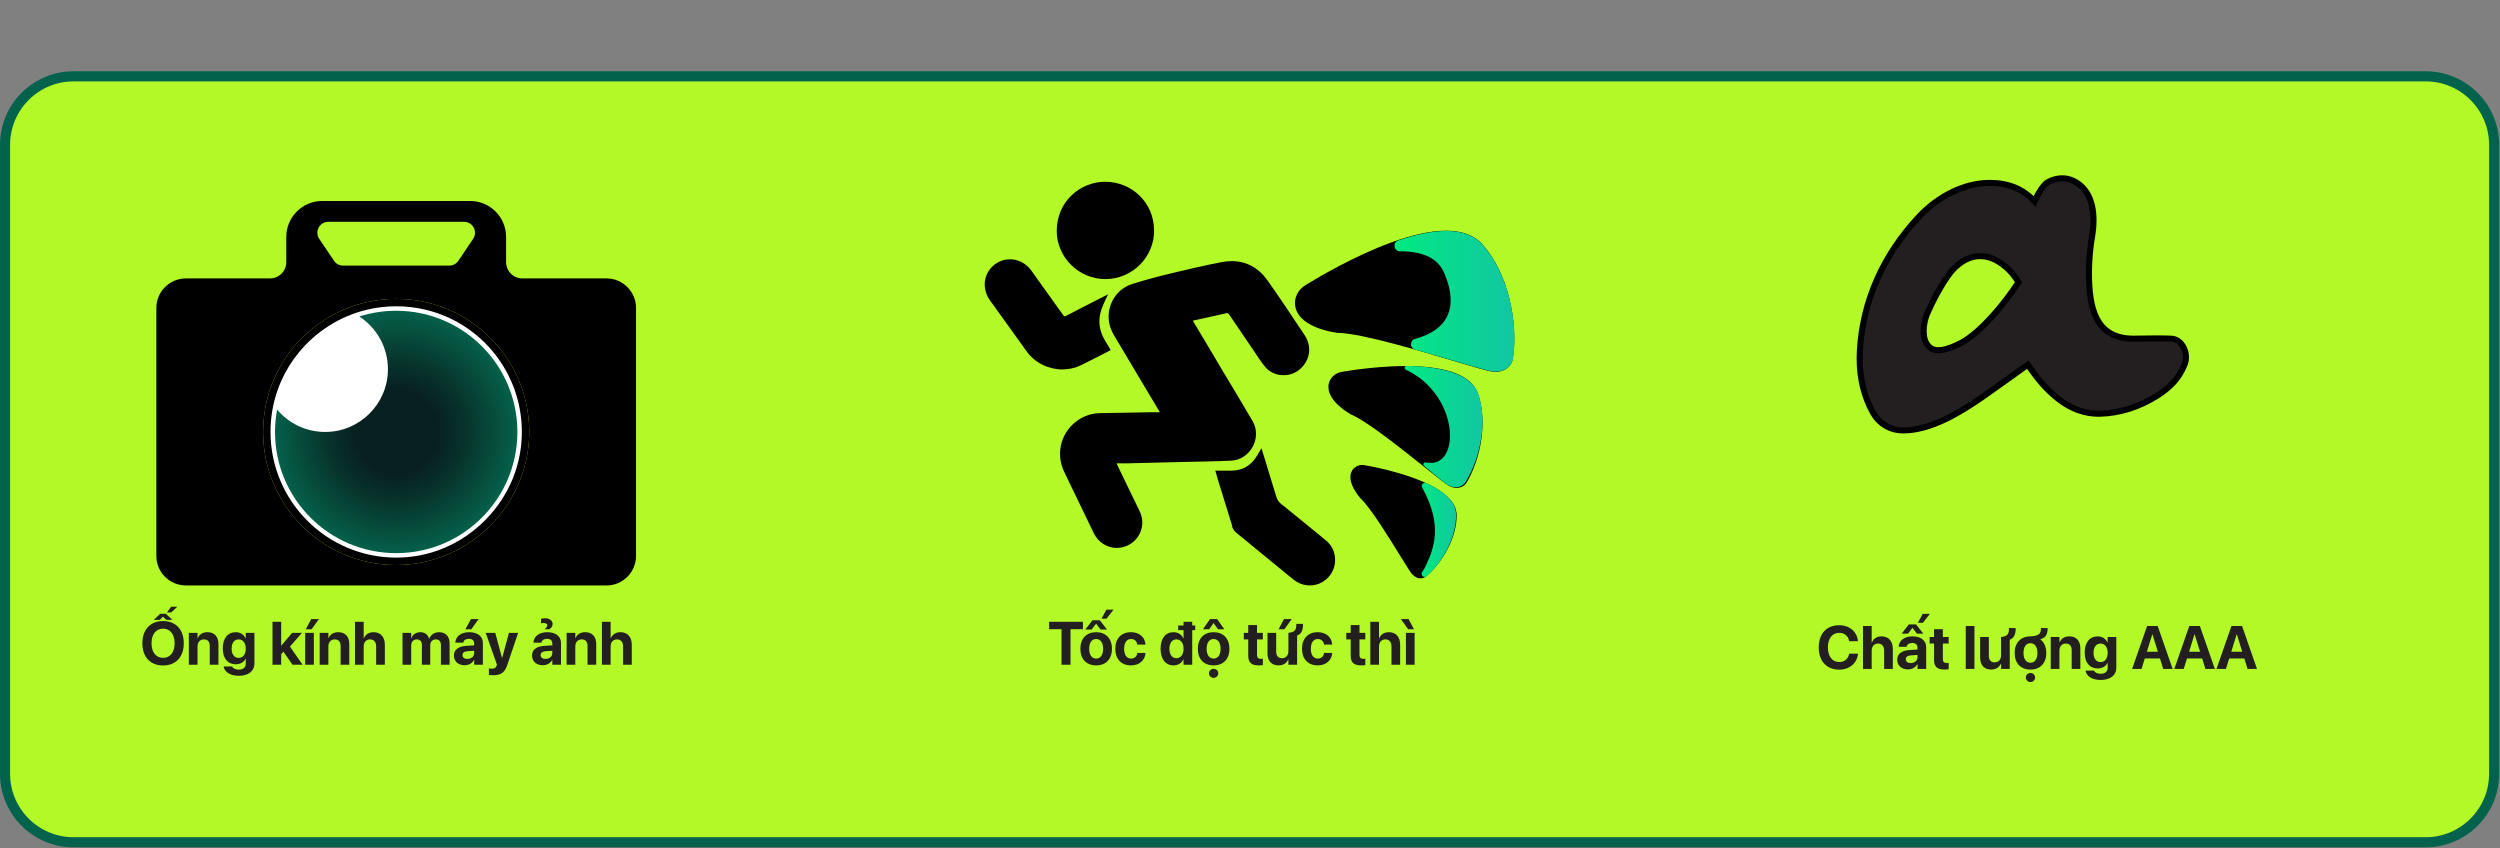<svg width="1238" height="420" viewBox="0 0 1238 420" fill="none" xmlns="http://www.w3.org/2000/svg">
<rect x="0" y="0" width="1238" height="420" fill="#808080" stroke="none"/>
<path d="M1201.16 37.798H36.433C17.692 37.798 2.5 52.99 2.5 71.731V383.159C2.5 401.899 17.692 417.092 36.433 417.092H1201.16C1219.9 417.092 1235.1 401.899 1235.1 383.159V71.731C1235.1 52.99 1219.9 37.798 1201.16 37.798Z" fill="#B2F927" stroke="#03624C" stroke-width="5" stroke-miterlimit="10"/>
<path d="M92.064 287.921C85.094 287.921 79.424 282.251 79.424 275.281V152.521C79.424 145.546 85.099 139.871 92.074 139.871H133.724C139.26 139.871 143.764 135.363 143.764 129.821V117.351C143.764 108.623 150.87 101.521 159.604 101.521H232.794C241.523 101.521 248.624 108.623 248.624 117.351V129.821C248.624 135.363 253.133 139.871 258.674 139.871H300.324C307.293 139.871 312.964 145.546 312.964 152.521V275.281C312.964 282.251 307.293 287.921 300.324 287.921H92.064ZM196.194 146.011C190.833 146.011 185.502 146.635 180.349 147.866C149.705 155.196 128.304 182.351 128.304 213.901C128.304 251.336 158.768 281.791 196.212 281.791H196.327C214.474 281.756 231.579 274.501 244.49 261.36C257.403 248.218 264.358 230.986 264.074 212.84C263.598 181.808 242.205 155.089 212.05 147.866C206.896 146.635 201.561 146.011 196.194 146.011ZM162.574 107.841C159.833 107.841 157.33 109.342 156.04 111.758C154.747 114.179 154.894 117.101 156.422 119.384L163.745 130.258C165.109 132.305 167.41 133.531 169.894 133.531H222.504C224.974 133.531 227.273 132.308 228.653 130.258L235.963 119.387C237.496 117.107 237.648 114.186 236.359 111.765C235.07 109.345 232.562 107.841 229.814 107.841H162.574Z" fill="black"/>
<path d="M232.794 103.521C240.42 103.521 246.624 109.725 246.624 117.351V129.821C246.624 136.466 252.03 141.871 258.674 141.871H300.324C306.191 141.871 310.964 146.649 310.964 152.521V275.281C310.964 281.148 306.191 285.921 300.324 285.921H92.064C86.197 285.921 81.424 281.148 81.424 275.281V152.521C81.424 146.649 86.202 141.871 92.074 141.871H133.724C140.363 141.871 145.764 136.466 145.764 129.821V117.351C145.764 109.725 151.973 103.521 159.604 103.521H232.794ZM169.894 135.531H222.504C225.641 135.531 228.56 133.978 230.313 131.373L237.624 120.503C239.57 117.607 239.762 113.899 238.124 110.825C236.486 107.751 233.302 105.841 229.814 105.841H162.574C159.094 105.841 155.914 107.748 154.276 110.817C152.635 113.89 152.82 117.599 154.766 120.505L162.076 131.36C163.817 133.972 166.74 135.531 169.894 135.531ZM196.213 283.792H196.332C215.018 283.755 232.627 276.287 245.917 262.762C259.208 249.235 266.366 231.495 266.074 212.81C265.584 180.863 243.56 153.357 212.514 145.921C207.209 144.654 201.719 144.011 196.194 144.011C190.676 144.011 185.189 144.654 179.883 145.921C148.337 153.468 126.304 181.422 126.304 213.901C126.304 252.439 157.665 283.792 196.213 283.792ZM232.794 99.521H159.604C149.754 99.521 141.764 107.501 141.764 117.351V129.821C141.764 134.271 138.164 137.871 133.724 137.871H92.074C83.984 137.871 77.424 144.431 77.424 152.521V275.281C77.424 283.371 83.984 289.921 92.064 289.921H300.324C308.414 289.921 314.964 283.371 314.964 275.281V152.521C314.964 144.431 308.404 137.871 300.324 137.871H258.674C254.234 137.871 250.624 134.271 250.624 129.821V117.351C250.624 107.501 242.644 99.521 232.794 99.521ZM169.894 131.531C168.094 131.531 166.404 130.641 165.404 129.141L158.084 118.271C155.674 114.671 158.244 109.841 162.574 109.841H229.814C234.154 109.841 236.724 114.671 234.304 118.271L226.994 129.141C225.984 130.641 224.304 131.531 222.504 131.531H169.894ZM196.213 279.792C159.812 279.792 130.304 250.296 130.304 213.901C130.304 182.801 151.844 156.741 180.814 149.811C185.754 148.631 190.904 148.011 196.194 148.011C201.494 148.011 206.644 148.631 211.584 149.811C240.224 156.671 261.604 182.231 262.074 212.871C262.644 249.271 232.734 279.721 196.324 279.791C196.288 279.791 196.249 279.792 196.213 279.792Z" fill="black"/>
<path d="M196.212 277.961C160.88 277.961 132.135 249.224 132.135 213.901C132.135 184.131 152.328 158.508 181.24 151.592C186.101 150.431 191.133 149.842 196.194 149.842C201.262 149.842 206.297 150.431 211.16 151.592C239.61 158.407 259.794 183.617 260.243 212.899C260.511 230.013 253.946 246.27 241.757 258.675C229.57 271.079 213.433 277.927 196.32 277.961H196.212Z" fill="white"/>
<path d="M196.194 151.673C201.12 151.673 206.012 152.245 210.731 153.372C238.369 159.992 257.977 184.482 258.413 212.928C258.673 229.548 252.295 245.339 240.452 257.392C228.61 269.443 212.936 276.098 196.319 276.13H196.213C161.89 276.13 133.966 248.214 133.966 213.901C133.966 199.627 138.665 186.203 147.555 175.078C156.188 164.278 168.302 156.569 181.665 153.373C186.387 152.245 191.275 151.673 196.194 151.673ZM196.194 148.011C190.904 148.011 185.754 148.631 180.814 149.811C151.844 156.741 130.304 182.801 130.304 213.901C130.304 250.296 159.812 279.792 196.213 279.792C196.249 279.792 196.289 279.791 196.324 279.791C232.734 279.721 262.644 249.271 262.074 212.871C261.604 182.231 240.224 156.671 211.584 149.811C206.644 148.631 201.494 148.011 196.194 148.011Z" fill="black"/>
<path d="M256.208 213.906C256.208 247.05 229.342 273.917 196.197 273.917C163.052 273.917 136.186 247.051 136.186 213.906C136.186 210.115 136.534 206.407 137.215 202.807C142.913 209.592 151.465 213.906 161.02 213.906C178.181 213.906 192.1 199.987 192.1 182.826C192.1 171.885 186.451 162.272 177.908 156.723C183.672 154.882 189.818 153.886 196.197 153.886C229.342 153.886 256.208 180.761 256.208 213.906Z" fill="url(#paint0_radial_318_59)"/>
<path d="M82.7 303.292L84.748 300.448H87.797L84.792 303.292H82.7ZM79.311 303.969H82.155L85.337 306.945H82.391L80.726 305.384L79.105 306.945H76.159L79.311 303.969ZM80.755 329.546C74.435 329.546 70.501 325.317 70.501 318.555V318.525C70.501 311.763 74.464 307.549 80.755 307.549C87.061 307.549 91.009 311.778 91.009 318.525V318.555C91.009 325.317 87.076 329.546 80.755 329.546ZM80.755 325.774C84.291 325.774 86.472 322.96 86.472 318.555V318.525C86.472 314.091 84.247 311.321 80.755 311.321C77.278 311.321 75.039 314.076 75.039 318.525V318.555C75.039 323.004 77.263 325.774 80.755 325.774ZM93.514 329.177V313.384H97.816V315.977H97.904C98.715 314.165 100.335 313.06 102.722 313.06C106.199 313.06 108.173 315.284 108.173 318.982V329.177H103.871V319.866C103.871 317.804 102.899 316.625 100.969 316.625C99.039 316.625 97.816 318.039 97.816 320.102V329.177H93.514ZM118.28 334.658C113.933 334.658 111.193 332.698 110.781 330.164L110.766 330.032H114.95L114.994 330.135C115.333 330.916 116.482 331.593 118.28 331.593C120.504 331.593 121.683 330.444 121.683 328.676V326.26H121.595C120.77 327.91 119.002 328.956 116.718 328.956C112.77 328.956 110.324 326.01 110.324 321.104V321.089C110.324 316.05 112.799 313.06 116.792 313.06C119.016 313.06 120.74 314.238 121.595 316.08H121.683V313.384H125.985V328.735C125.985 332.256 123.024 334.658 118.28 334.658ZM118.206 325.803C120.313 325.803 121.698 324.035 121.698 321.207V321.192C121.698 318.378 120.298 316.625 118.206 316.625C116.07 316.625 114.7 318.363 114.7 321.192V321.207C114.7 324.05 116.055 325.803 118.206 325.803ZM134.942 329.177V307.918H139.244V319.704H139.333L144.666 313.384H149.543L143.576 320.175L149.837 329.177H144.872L140.349 322.724L139.244 323.947V329.177H134.942ZM154.301 311.616H151.414L154.11 306.577H157.926L154.301 311.616ZM151.119 329.177V313.384H155.421V329.177H151.119ZM158.309 329.177V313.384H162.611V315.977H162.699C163.509 314.165 165.13 313.06 167.517 313.06C170.994 313.06 172.968 315.284 172.968 318.982V329.177H168.666V319.866C168.666 317.804 167.694 316.625 165.764 316.625C163.834 316.625 162.611 318.039 162.611 320.102V329.177H158.309ZM175.797 329.177V307.918H180.099V316.109H180.187C180.997 314.15 182.662 313.06 185.034 313.06C188.452 313.06 190.574 315.446 190.574 319.262V329.177H186.272V320.146C186.272 317.936 185.181 316.625 183.222 316.625C181.321 316.625 180.099 318.069 180.099 320.131V329.177H175.797ZM199.325 329.177V313.384H203.627V316.036H203.715C204.363 314.238 206.014 313.06 208.135 313.06C210.345 313.06 211.951 314.238 212.481 316.316H212.57C213.277 314.327 215.163 313.06 217.476 313.06C220.57 313.06 222.647 315.196 222.647 318.378V329.177H218.345V319.454C218.345 317.627 217.431 316.625 215.767 316.625C214.131 316.625 213.056 317.818 213.056 319.571V329.177H208.916V319.321C208.916 317.627 207.958 316.625 206.367 316.625C204.732 316.625 203.627 317.862 203.627 319.645V329.177H199.325ZM233.387 311.616H230.5L233.181 306.577H236.997L233.387 311.616ZM230.072 329.428C226.905 329.428 224.768 327.439 224.768 324.654V324.625C224.768 321.752 226.993 320.072 230.912 319.822L234.816 319.586V318.614C234.816 317.214 233.903 316.345 232.223 316.345C230.617 316.345 229.645 317.096 229.439 318.113L229.409 318.245H225.476L225.49 318.069C225.726 315.152 228.231 313.06 232.4 313.06C236.481 313.06 239.118 315.166 239.118 318.349V329.177H234.816V326.82H234.728C233.829 328.441 232.15 329.428 230.072 329.428ZM229.026 324.433C229.026 325.597 229.984 326.29 231.472 326.29C233.402 326.29 234.816 325.052 234.816 323.402V322.268L231.56 322.474C229.895 322.577 229.026 323.284 229.026 324.404V324.433ZM244.289 334.378C243.45 334.378 242.595 334.275 242.094 334.186V330.989C242.404 331.048 242.905 331.137 243.538 331.137C244.82 331.137 245.527 330.768 245.91 329.693L246.102 329.177L240.518 313.384H245.247L248.577 325.73H248.695L252.039 313.384H256.577L251.155 329.457C249.917 333.185 247.796 334.378 244.289 334.378ZM269.674 311.616V311.572C270.44 310.938 271.029 310.334 271.029 309.671C271.029 308.934 270.249 308.507 269.055 308.507C268.613 308.507 268.215 308.566 267.906 308.61V306.459C268.378 306.297 269.114 306.15 269.895 306.15C272.031 306.15 273.652 307.284 273.652 309.008C273.652 310.084 273.048 310.923 272.031 311.616H269.674ZM268.761 329.428C265.593 329.428 263.457 327.439 263.457 324.654V324.625C263.457 321.752 265.681 320.072 269.6 319.822L273.505 319.586V318.614C273.505 317.214 272.591 316.345 270.912 316.345C269.306 316.345 268.333 317.096 268.127 318.113L268.098 318.245H264.164L264.179 318.069C264.414 315.152 266.919 313.06 271.088 313.06C275.169 313.06 277.807 315.166 277.807 318.349V329.177H273.505V326.82H273.416C272.517 328.441 270.838 329.428 268.761 329.428ZM267.715 324.433C267.715 325.597 268.672 326.29 270.16 326.29C272.09 326.29 273.505 325.052 273.505 323.402V322.268L270.249 322.474C268.584 322.577 267.715 323.284 267.715 324.404V324.433ZM280.591 329.177V313.384H284.893V315.977H284.981C285.792 314.165 287.412 313.06 289.799 313.06C293.276 313.06 295.25 315.284 295.25 318.982V329.177H290.948V319.866C290.948 317.804 289.976 316.625 288.046 316.625C286.116 316.625 284.893 318.039 284.893 320.102V329.177H280.591ZM298.079 329.177V307.918H302.381V316.109H302.469C303.28 314.15 304.944 313.06 307.316 313.06C310.734 313.06 312.856 315.446 312.856 319.262V329.177H308.554V320.146C308.554 317.936 307.464 316.625 305.504 316.625C303.604 316.625 302.381 318.069 302.381 320.131V329.177H298.079Z" fill="#231F20"/>
<path d="M553.021 269.834C548.827 269.834 544.907 267.331 543.034 263.457C540.06 257.309 537.093 251.157 534.127 245.006L528.572 233.491C526.845 229.914 526.171 226.454 526.513 222.914C527.404 213.676 535.31 206.288 544.514 206.095C551.12 205.957 557.727 205.85 564.334 205.742L570.192 205.647C570.673 205.638 571.156 205.636 571.649 205.636L574.342 205.643H576.901L575.396 202.951C575.278 202.738 575.202 202.601 575.121 202.467L563.662 183.264L559.76 176.707C557.566 173.019 555.371 169.33 553.168 165.647C551.546 162.935 550.681 160.407 550.523 157.915C550.065 150.706 554.404 144.194 561.074 142.078C566.634 140.314 572.689 138.654 580.128 136.852C589.907 134.483 597.839 132.719 605.091 131.302C606.764 130.975 608.404 130.809 609.964 130.809C616.672 130.809 622.215 133.809 626.44 139.726C631.204 146.401 635.837 153.353 640.318 160.078C641.778 162.269 643.238 164.46 644.705 166.647C648.14 171.764 647.347 177.69 642.684 181.745C640.79 183.392 638.286 184.299 635.633 184.299C632.515 184.299 629.655 183.043 627.785 180.854C626.162 178.952 624.719 176.779 623.324 174.678C622.859 173.979 622.395 173.281 621.923 172.589C619.946 169.691 617.98 166.787 616.013 163.882C613.914 160.783 611.817 157.684 609.705 154.593C609.213 153.871 608.284 153.542 607.629 153.542C607.482 153.542 607.336 153.558 607.198 153.588C603.599 154.368 600.005 155.177 596.412 155.986L593.422 156.659C592.78 156.803 592.136 156.942 591.455 157.089L588.438 157.746L589.624 159.921C589.758 160.17 589.862 160.363 589.974 160.551L591.773 163.553C592.708 165.113 593.644 166.673 594.573 168.237C595.864 170.41 597.154 172.585 598.442 174.76C600.201 177.728 601.959 180.696 603.725 183.66C605.41 186.485 607.103 189.305 608.795 192.125C612.154 197.719 615.627 203.503 618.965 209.232C620.975 212.681 620.99 216.913 619.004 220.553C617.023 224.185 613.465 226.459 609.487 226.636C603.892 226.884 598.19 227.002 592.675 227.116C590.244 227.166 587.814 227.216 585.384 227.277L581.189 227.382C573.582 227.573 565.975 227.764 558.367 227.942C557.73 227.957 557.092 227.962 556.444 227.962C556.444 227.962 553.539 227.947 552.896 227.947H550.514L552.395 231.878C552.865 232.863 553.296 233.767 553.732 234.669C556.829 241.068 559.925 247.466 563.026 253.863C564.065 256.008 564.393 258.273 564 260.595C563.193 265.36 559.38 269.03 554.514 269.728C554.022 269.798 553.519 269.834 553.021 269.834Z" fill="black"/>
<path d="M609.963 132.309C616.159 132.309 621.292 135.098 625.219 140.598C629.963 147.242 634.581 154.173 639.048 160.876C640.516 163.08 641.985 165.284 643.46 167.482C646.447 171.932 645.755 177.086 641.7 180.613C640.079 182.022 637.924 182.799 635.633 182.799C632.954 182.799 630.51 181.735 628.927 179.88C627.363 178.047 626.009 176.009 624.575 173.851C624.106 173.146 623.638 172.441 623.162 171.744C621.199 168.866 619.246 165.981 617.293 163.096C615.181 159.977 613.069 156.858 610.946 153.749C610.249 152.728 608.916 152.042 607.629 152.042C607.374 152.042 607.123 152.069 606.881 152.121C603.288 152.9 599.646 153.72 596.125 154.513L593.093 155.195C592.449 155.34 591.803 155.479 591.118 155.627L590.077 155.853L586.163 156.705L588.082 160.221L588.299 160.624C588.447 160.9 588.562 161.112 588.685 161.319C589.269 162.295 589.854 163.271 590.439 164.246C591.389 165.831 592.34 167.415 593.284 169.004C594.588 171.197 595.888 173.392 597.189 175.588C598.936 178.536 600.683 181.484 602.437 184.428C604.132 187.272 605.836 190.11 607.54 192.949C610.886 198.522 614.346 204.284 617.67 209.987C619.413 212.978 619.42 216.659 617.688 219.835C615.96 223.002 612.869 224.984 609.42 225.137C603.841 225.385 598.144 225.503 592.636 225.616C590.205 225.666 587.775 225.716 585.346 225.777L581.216 225.881C573.588 226.072 565.961 226.264 558.333 226.442C557.706 226.457 557.078 226.462 556.44 226.462C555.894 226.462 555.341 226.458 554.774 226.455C554.166 226.451 553.542 226.448 552.896 226.448H548.135L550.19 230.742L550.966 232.366C551.466 233.415 551.922 234.37 552.382 235.322C555.478 241.722 558.575 248.12 561.675 254.517C562.576 256.376 562.861 258.337 562.521 260.344C561.823 264.464 558.52 267.638 554.302 268.243C553.879 268.303 553.448 268.334 553.021 268.334C549.399 268.334 546.009 266.163 544.384 262.804C541.396 256.626 538.415 250.444 535.434 244.263C533.597 240.455 531.761 236.647 529.923 232.84C528.319 229.517 527.692 226.317 528.006 223.058C528.825 214.564 536.09 207.772 544.546 207.595C551.16 207.457 557.888 207.347 564.396 207.241L570.216 207.146C570.684 207.138 571.152 207.136 571.63 207.136C572.039 207.136 572.455 207.137 572.884 207.139C573.352 207.141 573.835 207.143 574.342 207.143H579.458L576.961 202.679L576.713 202.234C576.582 201.996 576.498 201.845 576.41 201.698L572.138 194.539C569.742 190.525 567.345 186.511 564.952 182.496C563.606 180.239 562.263 177.98 560.919 175.721C558.768 172.105 556.617 168.488 554.456 164.877C552.939 162.34 552.165 160.098 552.02 157.82C551.607 151.3 555.516 145.414 561.527 143.508C567.057 141.754 573.08 140.102 580.481 138.309C590.24 135.945 598.151 134.186 605.379 132.774C606.958 132.465 608.5 132.309 609.963 132.309ZM609.964 129.309C608.302 129.309 606.582 129.482 604.803 129.829C596.418 131.468 588.08 133.382 579.775 135.393C573.342 136.952 566.927 138.648 560.62 140.648C553.16 143.014 548.53 150.195 549.026 158.01C549.219 161.055 550.325 163.815 551.882 166.417C555.39 172.282 558.875 178.161 562.375 184.032C566.192 190.435 570.014 196.834 573.833 203.235C573.952 203.435 574.061 203.641 574.342 204.143C573.369 204.143 572.483 204.136 571.63 204.136C571.135 204.136 570.651 204.138 570.166 204.146C561.605 204.289 553.043 204.416 544.483 204.596C534.488 204.805 525.979 212.819 525.02 222.77C524.631 226.806 525.484 230.546 527.221 234.144C532.043 244.132 536.854 254.125 541.683 264.11C543.837 268.563 548.302 271.334 553.021 271.334C553.588 271.334 554.157 271.294 554.727 271.212C560.193 270.429 564.556 266.293 565.479 260.845C565.924 258.22 565.553 255.639 564.375 253.209C561.275 246.812 558.178 240.414 555.083 234.016C554.398 232.6 553.725 231.179 552.896 229.447C554.145 229.447 555.309 229.461 556.44 229.461C557.102 229.461 557.753 229.457 558.403 229.441C567.409 229.231 576.415 229.002 585.421 228.776C593.465 228.575 601.515 228.491 609.553 228.134C619.165 227.707 625.103 216.783 620.262 208.476C615.263 199.899 610.097 191.42 605.014 182.892C601.954 177.757 598.917 172.609 595.863 167.47C594.336 164.902 592.793 162.344 591.261 159.78C591.104 159.517 590.966 159.243 590.716 158.784C591.813 158.545 592.783 158.339 593.75 158.122C598.338 157.092 602.922 156.049 607.517 155.053C607.551 155.046 607.589 155.042 607.629 155.042C607.917 155.042 608.322 155.227 608.467 155.439C612.556 161.426 616.598 167.445 620.684 173.434C622.619 176.27 624.427 179.227 626.646 181.827C628.901 184.47 632.257 185.798 635.634 185.798C638.522 185.798 641.425 184.827 643.668 182.876C648.875 178.349 649.817 171.569 645.951 165.81C639.9 156.794 633.968 147.689 627.661 138.854C623.139 132.521 617.116 129.309 609.964 129.309Z" fill="black"/>
<path d="M547.375 136.703C541.348 136.702 535.653 134.32 531.34 129.992C527.1 125.739 524.775 120.161 524.793 114.286C524.838 100.107 536.202 91.573 547.162 91.514L547.291 91.513C559.879 91.513 569.857 101.349 570.006 113.906C570.077 119.933 567.779 125.626 563.533 129.936C559.251 134.282 553.536 136.685 547.442 136.703H547.375Z" fill="black"/>
<path d="M547.292 93.013C559.048 93.013 568.367 102.198 568.506 113.923C568.573 119.548 566.427 124.861 562.464 128.883C558.465 132.942 553.129 135.186 547.438 135.203H547.376C541.75 135.203 536.433 132.977 532.403 128.935C528.446 124.965 526.276 119.764 526.293 114.29C526.335 101.043 536.94 93.069 547.17 93.014L547.292 93.013ZM547.292 90.013C547.245 90.013 547.2 90.014 547.153 90.014C534.905 90.08 523.339 99.754 523.293 114.281C523.252 127.397 534.223 138.203 547.376 138.203C547.4 138.203 547.422 138.203 547.446 138.203C560.786 138.164 571.665 127.279 571.506 113.887C571.345 100.312 560.518 90.013 547.292 90.013Z" fill="black"/>
<path d="M526.098 181.445C519.545 181.445 513.389 178.34 509.63 173.139C508.419 171.463 507.213 169.783 506.008 168.103L503.858 165.107L499.963 159.704C497.123 155.767 494.283 151.83 491.468 147.875C488.285 143.402 488.378 137.776 491.699 133.874C493.875 131.316 496.872 129.907 500.136 129.907C503.84 129.907 507.254 131.718 509.504 134.876C512.201 138.66 514.905 142.438 517.61 146.215C520.164 149.785 522.72 153.355 525.268 156.929C525.502 157.257 526.123 158.13 527.262 158.13C527.666 158.13 528.074 158.019 528.506 157.791C531.431 156.249 534.375 154.742 537.319 153.236L538.19 152.79C540.599 151.556 543.012 150.328 545.504 149.059C544.267 151.733 543.168 154.643 542.96 157.876C542.685 162.184 543.876 166.327 546.602 170.541C547.066 171.258 547.496 171.992 547.946 172.765C546.767 173.366 545.59 173.971 544.414 174.575C541.252 176.198 537.983 177.876 534.745 179.462C532.057 180.777 529.148 181.445 526.098 181.445Z" fill="black"/>
<path d="M500.136 131.407C503.349 131.407 506.318 132.989 508.283 135.746C510.973 139.522 513.672 143.292 516.371 147.062C518.932 150.64 521.493 154.217 524.046 157.8C524.912 159.015 525.994 159.63 527.262 159.63C527.907 159.63 528.561 159.458 529.206 159.118C532.111 157.586 535.091 156.061 537.974 154.586L538.874 154.125C540.113 153.491 541.353 152.857 542.605 152.219C542.02 153.96 541.591 155.805 541.464 157.781C541.166 162.42 542.435 166.86 545.342 171.355C545.512 171.618 545.678 171.884 545.843 172.156C545.137 172.517 544.431 172.879 543.726 173.242C540.572 174.861 537.31 176.536 534.084 178.115C531.604 179.329 528.917 179.945 526.099 179.945C520.026 179.945 514.324 177.072 510.846 172.261C509.642 170.596 508.445 168.926 507.247 167.256L505.075 164.231C503.776 162.426 502.475 160.621 501.173 158.817C498.384 154.95 495.5 150.952 492.691 147.005C489.87 143.042 489.929 138.269 492.842 134.845C494.729 132.628 497.319 131.406 500.136 131.407ZM500.137 128.407C496.625 128.406 493.122 129.886 490.557 132.901C486.782 137.338 486.63 143.663 490.247 148.745C494.35 154.51 498.507 160.238 502.64 165.983C504.566 168.661 506.482 171.345 508.415 174.018C512.559 179.751 519.286 182.945 526.099 182.945C529.265 182.945 532.451 182.255 535.403 180.809C540.028 178.546 544.59 176.156 549.179 173.82C549.421 173.697 549.646 173.538 550.008 173.317C549.287 172.107 548.614 170.891 547.861 169.726C545.546 166.145 544.179 162.322 544.458 157.973C544.668 154.701 545.863 151.771 547.247 148.879C547.703 147.929 548.135 146.968 548.699 145.749C544.786 147.743 541.143 149.593 537.507 151.455C534.267 153.113 531.026 154.767 527.807 156.464C527.59 156.578 527.414 156.63 527.262 156.63C526.949 156.63 526.739 156.41 526.489 156.059C521.245 148.701 515.969 141.365 510.726 134.005C508.086 130.3 504.106 128.407 500.137 128.407Z" fill="black"/>
<path d="M648.634 288.403C646.194 288.403 643.806 287.601 641.909 286.146C640.324 284.93 638.746 283.629 637.221 282.369L629.076 275.681C623.926 271.453 618.777 267.224 613.608 263.02C612.484 262.105 611.798 261.358 611.621 260.245C611.508 259.535 611.298 258.89 611.095 258.265L610.933 257.76L608.498 249.896C607.189 245.668 605.879 241.439 604.575 237.209C604.312 236.357 604.069 235.499 603.808 234.574C604.047 234.575 604.285 234.577 604.522 234.578C605.387 234.584 606.24 234.589 607.085 234.589C608.128 234.589 609.16 234.581 610.193 234.555C616.01 234.407 620.531 231.741 623.629 226.631C623.834 226.295 624.036 225.957 624.241 225.615L625.235 228.864C627.022 234.696 628.808 240.527 630.571 246.366C631.121 248.192 631.952 249.477 633.266 250.532C639.814 255.795 646.423 261.21 652.816 266.447L655.552 268.689C657.782 270.517 659.075 272.745 659.504 275.5C660.23 280.169 658.238 284.426 654.177 286.885C652.538 287.878 650.621 288.403 648.634 288.403Z" fill="black"/>
<path d="M623.749 229.132C625.523 234.923 627.356 240.908 629.134 246.8C629.534 248.124 630.3 250.073 632.326 251.701C638.913 256.995 645.565 262.446 651.998 267.717L654.601 269.849C656.534 271.433 657.653 273.356 658.022 275.73C658.651 279.777 656.923 283.468 653.4 285.602C651.995 286.453 650.347 286.903 648.633 286.903C646.522 286.903 644.458 286.212 642.821 284.956C641.264 283.762 639.705 282.475 638.196 281.229C637.708 280.826 637.219 280.423 636.729 280.021C634.486 278.183 632.245 276.342 630.003 274.502C624.947 270.35 619.719 266.057 614.555 261.856C613.436 260.946 613.181 260.505 613.102 260.009C612.971 259.185 612.733 258.453 612.523 257.807C612.47 257.644 612.417 257.481 612.367 257.318L609.934 249.46C608.623 245.23 607.313 240.999 606.008 236.767C605.939 236.541 605.87 236.314 605.803 236.086C606.228 236.088 606.651 236.089 607.073 236.089C608.286 236.089 609.289 236.078 610.231 236.054C615.812 235.913 620.447 233.529 623.749 229.132ZM624.657 221.987C623.816 223.394 623.09 224.628 622.347 225.853C619.571 230.431 615.538 232.918 610.155 233.055C609.131 233.081 608.107 233.089 607.073 233.089C605.367 233.089 603.633 233.067 601.824 233.067C602.319 234.795 602.704 236.231 603.142 237.651C605.254 244.504 607.382 251.352 609.501 258.204C609.734 258.957 610.017 259.707 610.14 260.48C610.402 262.132 611.424 263.176 612.662 264.183C620.071 270.21 627.441 276.287 634.828 282.342C636.874 284.019 638.897 285.727 640.995 287.336C643.22 289.042 645.934 289.903 648.634 289.903C650.842 289.903 653.04 289.328 654.954 288.168C659.55 285.385 661.798 280.488 660.987 275.269C660.491 272.08 658.958 269.54 656.502 267.528C649.086 261.454 641.678 255.368 634.206 249.363C633.026 248.415 632.422 247.307 632.006 245.932C629.686 238.247 627.326 230.573 624.978 222.896C624.908 222.668 624.819 222.445 624.657 221.987Z" fill="black"/>
<path d="M740.537 182.624C740.054 182.624 739.546 182.592 739.03 182.527C736.965 182.268 729.402 180.013 720.644 177.401C711.749 174.749 700.678 171.449 690.422 168.738C676.952 165.183 667.801 163.412 662.453 163.324C661.309 163.187 644.861 161.053 642.932 151.688C642.212 148.221 643.876 144.566 647.073 142.592C653.785 138.455 671.326 128.124 689.185 121.579C699.756 117.706 708.815 115.742 716.11 115.742C723.504 115.742 729.11 117.782 732.771 121.805C745.832 136.162 750.166 160.623 747.697 177.365C747.429 179.184 745.587 182.624 740.537 182.624Z" fill="black"/>
<path d="M716.111 114.242V117.242C723.064 117.242 728.297 119.117 731.661 122.814C744.41 136.828 748.631 160.754 746.212 177.147C746.01 178.523 744.563 181.124 740.538 181.124C740.116 181.124 739.67 181.096 739.22 181.04C737.275 180.795 729.403 178.448 721.069 175.963C712.165 173.309 701.083 170.005 690.804 167.288C677.274 163.717 668.028 161.929 662.546 161.825C657.865 161.291 645.854 158.436 644.4 151.382C643.809 148.532 645.199 145.512 647.858 143.87C654.533 139.756 671.972 129.485 689.702 122.989C700.105 119.176 708.99 117.242 716.11 117.242L716.111 114.242ZM716.11 114.242C707.802 114.242 698.167 116.691 688.669 120.172C670.882 126.69 653.57 136.825 646.284 141.316C642.651 143.56 640.596 147.814 641.463 151.991C643.7 162.85 662.356 164.822 662.356 164.822C668.317 164.903 678.736 167.205 690.038 170.188C710.808 175.679 734.528 183.472 738.845 184.016C739.437 184.09 740.001 184.124 740.538 184.124C746.062 184.124 748.756 180.462 749.18 177.584C751.909 159.093 746.637 134.818 733.881 120.795C729.617 116.111 723.371 114.242 716.11 114.242Z" fill="black"/>
<path d="M721.314 240.091C720.262 240.091 719.146 239.765 717.996 239.123C716.636 238.365 711.946 234.618 706.516 230.279C699.948 225.032 691.773 218.501 684.412 213.142C677.731 208.285 672.9 205.252 669.649 203.873C668.789 203.398 658.19 197.373 659.436 190.541C659.897 188.048 661.987 186.074 664.635 185.631C668.832 184.922 675.395 183.951 682.833 183.345C687.495 182.963 691.946 182.77 696.059 182.77C709.611 182.77 726.557 184.917 730.335 195.146C735.385 208.833 731.502 227.112 725.055 238.094C724.516 239.016 723.213 240.091 721.314 240.091Z" fill="black"/>
<path d="M696.061 181.27V184.27C709.134 184.27 725.449 186.247 728.927 195.665C733.817 208.916 730.03 226.657 723.759 237.338C723.487 237.804 722.666 238.591 721.313 238.591C720.521 238.591 719.652 238.329 718.724 237.811C717.475 237.115 712.608 233.227 707.456 229.11C700.875 223.852 692.684 217.308 685.293 211.929C678.565 207.037 673.657 203.958 670.299 202.52C667.458 200.961 660.019 195.701 660.911 190.817C661.257 188.939 662.853 187.45 664.887 187.11C669.052 186.407 675.567 185.442 682.955 184.84C687.577 184.462 691.985 184.27 696.059 184.27L696.061 181.27ZM696.06 181.27C691.492 181.27 686.941 181.504 682.711 181.85C674.88 182.488 668.138 183.518 664.388 184.152C661.196 184.685 658.547 187.097 657.961 190.272C656.454 198.534 668.996 205.226 668.996 205.226C672.488 206.691 677.746 210.151 683.529 214.355C697.322 224.395 714.131 238.687 717.266 240.432C718.743 241.258 720.106 241.591 721.313 241.591C723.739 241.591 725.534 240.246 726.349 238.853C733.515 226.646 736.712 208.096 731.742 194.626C727.838 184.057 711.835 181.27 696.06 181.27Z" fill="black"/>
<path d="M703.415 284.901C702.346 284.901 701.287 284.337 700.353 283.27C699.594 282.408 697.022 278.251 695.485 275.768L694.408 274.026C688.18 263.959 679.66 250.185 674.678 245.588C672.834 243.532 668.669 237.563 670.821 233.843C671.566 232.548 673.019 231.745 674.614 231.745C674.886 231.745 675.161 231.769 675.428 231.817C677.558 232.191 681.903 233.013 687.092 234.328C699.27 237.409 719.717 244.207 719.836 255.11C719.953 266.112 712.553 278.123 705.184 284.301C704.737 284.677 704.076 284.901 703.415 284.901Z" fill="black"/>
<path d="M674.614 233.245C674.799 233.245 674.985 233.261 675.171 233.294C677.278 233.664 681.579 234.479 686.725 235.782C706.735 240.845 718.257 247.896 718.336 255.125C718.447 265.663 711.319 277.2 704.219 283.153C704.109 283.245 703.816 283.401 703.415 283.401C702.626 283.401 701.928 282.793 701.475 282.275C700.806 281.515 698.073 277.1 696.759 274.977L695.682 273.236C689.433 263.134 680.893 249.327 675.752 244.538C673.845 242.383 670.566 237.281 672.122 234.589C672.6 233.76 673.554 233.245 674.614 233.245ZM674.614 230.245C672.553 230.245 670.567 231.276 669.522 233.093C666.321 238.629 673.612 246.645 673.612 246.645C678.729 251.322 688.228 266.9 694.209 276.557C696.634 280.476 698.484 283.418 699.224 284.258C700.604 285.835 702.105 286.401 703.415 286.401C704.527 286.401 705.501 285.993 706.148 285.45C714.412 278.523 721.451 266.038 721.336 255.094C721.21 243.499 701.586 236.448 687.461 232.874C682.498 231.617 678.218 230.783 675.69 230.339C675.332 230.276 674.972 230.245 674.614 230.245Z" fill="black"/>
<path d="M749.303 177.464C748.848 180.616 745.662 184.72 739.004 183.903C735.41 183.466 718.34 178.039 700.743 173.113C698.06 172.362 698.056 168.539 700.745 167.809C724.258 161.429 718.67 143.209 715.097 135.025C712.231 128.46 705.68 124.46 693.255 124.422C690.17 124.412 689.47 120.053 692.392 119.062C708.942 113.451 725.338 111.535 733.855 120.845C746.631 134.802 751.958 159.006 749.303 177.464Z" fill="url(#paint1_linear_318_59)"/>
<path d="M725.764 238.701C724.508 240.732 721.086 242.594 716.763 240.041C715.312 239.19 710.874 235.466 705.181 230.696C704.382 230.027 705.025 228.761 706.045 228.982C723.683 232.805 723.063 195.538 696.149 183.071C695.18 182.622 695.508 181.17 696.576 181.19C712.335 181.486 728.435 184.539 732.093 195.196C736.695 208.605 733.113 226.817 725.764 238.701Z" fill="url(#paint2_linear_318_59)"/>
<path d="M721.053 254.612C721.373 265.661 714.487 278.387 706.262 285.526C706.258 285.529 706.244 285.537 706.22 285.548C704.758 286.257 703.327 284.513 704.277 283.195C704.846 282.406 705.424 281.527 705.899 280.52C710.243 271.309 714.504 260.044 704.27 241.436C703.543 240.115 704.928 238.611 706.297 239.24C714.436 242.979 720.866 248.014 721.053 254.612Z" fill="url(#paint3_linear_318_59)"/>
<path d="M525.668 329.177V311.586H519.525V307.918H536.276V311.586H530.118V329.177H525.668ZM545.484 306.356L547.871 301.922H551.436L547.959 306.356H545.484ZM537.455 311.734L540.991 307.152H544.615L548.18 311.734H545.042L542.788 308.831L540.593 311.734H537.455ZM542.817 329.501C538.015 329.501 534.994 326.422 534.994 321.28V321.251C534.994 316.168 538.088 313.06 542.803 313.06C547.532 313.06 550.641 316.139 550.641 321.251V321.28C550.641 326.437 547.591 329.501 542.817 329.501ZM542.832 326.128C544.924 326.128 546.265 324.36 546.265 321.28V321.251C546.265 318.201 544.895 316.433 542.803 316.433C540.725 316.433 539.37 318.201 539.37 321.251V321.28C539.37 324.374 540.711 326.128 542.832 326.128ZM560.084 329.501C555.267 329.501 552.291 326.363 552.291 321.266V321.251C552.291 316.198 555.311 313.06 560.04 313.06C564.327 313.06 567.053 315.697 567.215 319.115V319.218H563.222L563.193 319.085C562.928 317.583 561.882 316.433 560.099 316.433C557.992 316.433 556.666 318.245 556.666 321.266V321.28C556.666 324.374 557.992 326.128 560.114 326.128C561.838 326.128 562.913 325.067 563.208 323.476L563.222 323.343H567.23V323.431C567.023 326.879 564.298 329.501 560.084 329.501ZM581.138 329.501C577.16 329.501 574.714 326.407 574.714 321.28V321.266C574.714 316.124 577.16 313.06 581.138 313.06C583.377 313.06 585.145 314.209 585.999 316.124H586.088V312.058H583.436V309.745H586.088V307.918H590.39V309.745H591.863V312.058H590.39V329.177H586.088V326.481H585.999C585.16 328.352 583.421 329.501 581.138 329.501ZM582.581 325.936C584.673 325.936 586.102 324.139 586.102 321.28V321.266C586.102 318.422 584.659 316.625 582.581 316.625C580.445 316.625 579.09 318.378 579.09 321.266V321.28C579.09 324.153 580.43 325.936 582.581 325.936ZM595.679 311.616L599.2 306.577H602.736L606.286 311.616H603.178L600.953 308.537L598.787 311.616H595.679ZM600.983 329.501C596.18 329.501 593.159 326.422 593.159 321.28V321.251C593.159 316.168 596.253 313.06 600.968 313.06C605.697 313.06 608.806 316.139 608.806 321.251V321.28C608.806 326.437 605.756 329.501 600.983 329.501ZM600.997 326.128C603.089 326.128 604.43 324.36 604.43 321.28V321.251C604.43 318.201 603.06 316.433 600.968 316.433C598.891 316.433 597.535 318.201 597.535 321.251V321.28C597.535 324.374 598.876 326.128 600.997 326.128ZM600.983 335.674C599.701 335.674 598.684 334.658 598.684 333.435C598.684 332.212 599.701 331.196 600.983 331.196C602.279 331.196 603.281 332.212 603.281 333.435C603.281 334.658 602.279 335.674 600.983 335.674ZM623.288 329.501C619.782 329.501 618.132 328.146 618.132 324.757V316.625H615.936V313.384H618.132V309.524H622.478V313.384H625.365V316.625H622.478V324.286C622.478 325.759 623.141 326.26 624.437 326.26C624.82 326.26 625.1 326.216 625.365 326.186V329.339C624.879 329.413 624.187 329.501 623.288 329.501ZM636.032 311.616H633.144L635.826 306.577H639.641L636.032 311.616ZM633.115 329.501C629.638 329.501 627.664 327.277 627.664 323.579V313.384H631.966V322.68C631.966 324.743 632.938 325.936 634.868 325.936C636.798 325.936 638.021 324.522 638.021 322.459V313.384C641.247 312.986 641.969 312.058 641.94 308.949H645.255C645.255 312.176 644.518 313.811 642.323 314.724V329.177H638.021V326.57H637.932C637.122 328.382 635.502 329.501 633.115 329.501ZM652.547 329.501C647.73 329.501 644.754 326.363 644.754 321.266V321.251C644.754 316.198 647.774 313.06 652.503 313.06C656.79 313.06 659.516 315.697 659.678 319.115V319.218H655.686L655.656 319.085C655.391 317.583 654.345 316.433 652.562 316.433C650.455 316.433 649.129 318.245 649.129 321.266V321.28C649.129 324.374 650.455 326.128 652.577 326.128C654.301 326.128 655.376 325.067 655.671 323.476L655.686 323.343H659.693V323.431C659.487 326.879 656.761 329.501 652.547 329.501ZM674.028 329.501C670.521 329.501 668.871 328.146 668.871 324.757V316.625H666.676V313.384H668.871V309.524H673.218V313.384H676.105V316.625H673.218V324.286C673.218 325.759 673.881 326.26 675.177 326.26C675.56 326.26 675.84 326.216 676.105 326.186V329.339C675.619 329.413 674.927 329.501 674.028 329.501ZM678.58 329.177V307.918H682.882V316.109H682.971C683.781 314.15 685.446 313.06 687.818 313.06C691.236 313.06 693.357 315.446 693.357 319.262V329.177H689.055V320.146C689.055 317.936 687.965 316.625 686.006 316.625C684.105 316.625 682.882 318.069 682.882 320.131V329.177H678.58ZM697.32 311.616L693.711 306.577H697.527L700.208 311.616H697.32ZM696.215 329.177V313.384H700.517V329.177H696.215Z" fill="#231F20"/>
<path d="M1007.59 99.715C1009.3 95.43 1012.16 91.144 1014.45 90.001C1018.45 88.001 1022.73 87.715 1026.45 89.43C1035.87 93.715 1037.87 104.858 1036.16 116.001C1035.02 122.572 1034.45 128.858 1034.45 135.144C1034.45 152.286 1037.59 167.715 1056.44 167.715C1062.73 167.715 1069.02 167.429 1075.3 167.715C1080.73 168 1083.87 175.143 1081.87 180.286C1079.3 186.857 1075.3 191.429 1068.16 196C1059.02 201.714 1049.59 204.572 1040.16 204.857C1031.3 205.143 1023.3 201.429 1016.45 195.143C1011.87 191.143 1007.87 186 1004.16 180.572C996.16 186.286 988.731 191.714 981.303 196.857C970.16 204.572 955.874 213.143 942.446 213.143C935.875 213.143 930.446 209.714 927.303 204C921.875 194 920.446 183.429 921.018 173.429C922.446 149.143 932.446 126.286 950.446 107.144C959.874 97.144 972.731 90.572 985.303 90.572C994.446 90.572 1001.59 93.43 1007.59 99.715ZM999.588 139.715C997.874 137.143 995.874 134.001 991.588 130.858C988.16 128.286 984.446 126.858 981.017 126.858C974.731 126.572 968.731 130.572 964.446 136.858C960.446 142.572 957.017 149.143 954.16 155.715C952.16 160.858 951.589 168.286 955.303 171.715C958.446 174.857 964.16 173.429 971.303 169.715C980.731 164.572 992.16 151.143 999.588 139.715Z" fill="#231F20"/>
<path d="M1007.59 99.715L1006.5 100.751L1008.11 102.439L1008.98 100.272L1007.59 99.715ZM1014.45 90.001L1013.77 88.659L1014.45 90.001ZM1026.45 89.43L1025.82 90.792L1025.82 90.795L1026.45 89.43ZM1036.16 116.001L1037.64 116.258L1037.64 116.243L1037.64 116.229L1036.16 116.001ZM1075.3 167.715L1075.38 166.217L1075.37 166.216L1075.3 167.715ZM1081.87 180.286L1083.27 180.833L1083.27 180.83L1081.87 180.286ZM1068.16 196L1068.95 197.272L1068.96 197.268L1068.97 197.264L1068.16 196ZM1040.16 204.857L1040.11 203.358L1040.11 203.358L1040.16 204.857ZM1016.45 195.143L1017.46 194.037L1017.45 194.026L1017.43 194.014L1016.45 195.143ZM1004.16 180.572L1005.4 179.725L1004.53 178.461L1003.29 179.351L1004.16 180.572ZM981.303 196.857L982.157 198.091L981.303 196.857ZM927.303 204L925.985 204.716L925.989 204.723L927.303 204ZM921.018 173.429L919.52 173.341L919.52 173.343L921.018 173.429ZM950.446 107.144L949.354 106.115L949.353 106.116L950.446 107.144ZM999.588 139.715L1000.85 140.532L1001.38 139.704L1000.84 138.883L999.588 139.715ZM991.588 130.858L990.688 132.058L990.695 132.063L990.701 132.067L991.588 130.858ZM981.017 126.858L980.949 128.356L980.983 128.358H981.017V126.858ZM964.446 136.858L965.675 137.718L965.68 137.71L965.685 137.703L964.446 136.858ZM954.16 155.715L952.785 155.117L952.773 155.144L952.762 155.171L954.16 155.715ZM955.303 171.715L956.364 170.654L956.342 170.633L956.32 170.612L955.303 171.715ZM971.303 169.715L971.995 171.045L972.008 171.039L972.021 171.031L971.303 169.715ZM1007.59 99.715L1008.98 100.272C1009.8 98.227 1010.89 96.185 1012.03 94.535C1013.22 92.83 1014.33 91.738 1015.12 91.343L1014.45 90.001L1013.77 88.659C1012.28 89.407 1010.82 91.029 1009.57 92.824C1008.29 94.674 1007.09 96.918 1006.2 99.158L1007.59 99.715ZM1014.45 90.001L1015.12 91.343C1018.78 89.508 1022.59 89.301 1025.82 90.791L1026.45 89.43L1027.07 88.068C1022.87 86.129 1018.11 86.494 1013.77 88.659L1014.45 90.001ZM1026.45 89.43L1025.82 90.795C1034.26 94.628 1036.37 104.753 1034.68 115.773L1036.16 116.001L1037.64 116.229C1039.38 104.963 1037.49 92.803 1027.07 88.064L1026.45 89.43ZM1036.16 116.001L1034.68 115.744C1033.53 122.393 1032.95 128.765 1032.95 135.144H1034.45H1035.95C1035.95 128.951 1036.51 122.751 1037.64 116.258L1036.16 116.001ZM1034.45 135.144H1032.95C1032.95 143.739 1033.72 152.205 1037.04 158.554C1038.73 161.763 1041.07 164.455 1044.3 166.333C1047.52 168.207 1051.52 169.215 1056.44 169.215V167.715V166.215C1051.94 166.215 1048.48 165.294 1045.81 163.74C1043.14 162.189 1041.16 159.952 1039.7 157.162C1036.74 151.51 1035.95 143.69 1035.95 135.144H1034.45ZM1056.44 167.715V169.215C1062.83 169.215 1068.99 168.929 1075.23 169.213L1075.3 167.715L1075.37 166.216C1069.04 165.929 1062.63 166.215 1056.44 166.215V167.715ZM1075.3 167.715L1075.22 169.213C1077.24 169.319 1078.97 170.703 1080.03 172.842C1081.08 174.983 1081.3 177.615 1080.48 179.742L1081.87 180.286L1083.27 180.83C1084.44 177.814 1084.09 174.303 1082.72 171.516C1081.34 168.726 1078.8 166.396 1075.38 166.217L1075.3 167.715ZM1081.87 180.286L1080.48 179.739C1078.04 185.959 1074.28 190.3 1067.35 194.737L1068.16 196L1068.97 197.264C1076.32 192.558 1080.56 187.756 1083.27 180.833L1081.87 180.286ZM1068.16 196L1067.36 194.728C1058.43 200.311 1049.26 203.081 1040.11 203.358L1040.16 204.857L1040.2 206.357C1049.92 206.062 1059.6 203.117 1068.95 197.272L1068.16 196ZM1040.16 204.857L1040.11 203.358C1031.74 203.628 1024.1 200.128 1017.46 194.037L1016.45 195.143L1015.43 196.249C1022.5 202.729 1030.87 206.658 1040.21 206.356L1040.16 204.857ZM1016.45 195.143L1017.43 194.014C1013 190.138 1009.09 185.117 1005.4 179.725L1004.16 180.572L1002.92 181.419C1006.66 186.884 1010.74 192.148 1015.46 196.272L1016.45 195.143ZM1004.16 180.572L1003.29 179.351C995.27 185.078 987.866 190.489 980.449 195.624L981.303 196.857L982.157 198.091C989.597 192.94 997.05 187.494 1005.03 181.792L1004.16 180.572ZM981.303 196.857L980.449 195.624C974.903 199.464 968.626 203.48 962.096 206.534C955.557 209.593 948.855 211.643 942.446 211.643V213.143V214.643C949.465 214.643 956.621 212.407 963.367 209.252C970.122 206.092 976.56 201.965 982.157 198.091L981.303 196.857ZM942.446 213.143V211.643C936.455 211.643 931.513 208.542 928.618 203.277L927.303 204L925.989 204.723C929.379 210.886 935.294 214.643 942.446 214.643V213.143ZM927.303 204L928.621 203.284C923.358 193.589 921.955 183.312 922.515 173.514L921.018 173.429L919.52 173.343C918.937 183.545 920.391 194.411 925.985 204.716L927.303 204ZM921.018 173.429L922.515 173.517C923.922 149.603 933.765 127.073 951.539 108.171L950.446 107.144L949.353 106.116C931.127 125.5 920.971 148.684 919.52 173.341L921.018 173.429ZM950.446 107.144L951.537 108.173C960.752 98.4 973.236 92.072 985.303 92.072V90.572V89.072C972.227 89.072 958.997 95.888 949.354 106.115L950.446 107.144ZM985.303 90.572V92.072C994.074 92.072 1000.81 94.788 1006.5 100.751L1007.59 99.715L1008.67 98.68C1002.37 92.071 994.817 89.072 985.303 89.072V90.572ZM999.588 139.715L1000.84 138.883C999.117 136.303 996.993 132.961 992.475 129.648L991.588 130.858L990.701 132.067C994.755 135.04 996.632 137.984 998.34 140.547L999.588 139.715ZM991.588 130.858L992.488 129.658C988.874 126.947 984.852 125.358 981.017 125.358V126.858V128.358C984.039 128.358 987.445 129.626 990.688 132.058L991.588 130.858ZM981.017 126.858L981.085 125.359C974.088 125.041 967.657 129.485 963.206 136.013L964.446 136.858L965.685 137.703C969.806 131.659 975.375 128.103 980.949 128.356L981.017 126.858ZM964.446 136.858L963.217 135.998C959.143 141.818 955.668 148.485 952.785 155.117L954.16 155.715L955.536 156.313C958.367 149.802 961.749 143.326 965.675 137.718L964.446 136.858ZM954.16 155.715L952.762 155.171C951.7 157.903 951.012 161.243 951.089 164.394C951.165 167.511 952.001 170.708 954.286 172.817L955.303 171.715L956.32 170.612C954.89 169.292 954.155 167.061 954.088 164.321C954.022 161.615 954.621 158.669 955.558 156.258L954.16 155.715ZM955.303 171.715L954.242 172.775C956.282 174.815 959.062 175.237 962.037 174.768C964.991 174.301 968.376 172.927 971.995 171.045L971.303 169.715L970.611 168.384C967.087 170.216 964.043 171.414 961.569 171.804C959.115 172.192 957.467 171.758 956.364 170.654L955.303 171.715ZM971.303 169.715L972.021 171.031C976.951 168.343 982.297 163.558 987.303 158.084C992.327 152.59 997.091 146.31 1000.85 140.532L999.588 139.715L998.331 138.897C994.657 144.549 989.993 150.697 985.089 156.06C980.166 161.443 975.084 165.944 970.585 168.398L971.303 169.715Z" fill="black"/>
<path d="M910.766 331.609C904.549 331.609 900.645 327.454 900.645 320.603V320.589C900.645 313.738 904.564 309.613 910.766 309.613C915.923 309.613 919.62 312.869 920.033 317.377L920.048 317.509H915.716L915.657 317.259C915.156 314.917 913.418 313.384 910.766 313.384C907.363 313.384 905.182 316.125 905.182 320.574V320.589C905.182 325.067 907.363 327.837 910.766 327.837C913.33 327.837 915.127 326.364 915.702 323.845L915.731 323.697H920.062L920.048 323.859C919.635 328.382 915.908 331.609 910.766 331.609ZM922.552 331.24V309.981H926.854V318.172H926.943C927.753 316.213 929.418 315.123 931.79 315.123C935.208 315.123 937.329 317.509 937.329 321.325V331.24H933.027V322.209C933.027 319.999 931.937 318.688 929.978 318.688C928.077 318.688 926.854 320.132 926.854 322.195V331.24H922.552ZM949.734 308.419L952.121 303.985H955.686L952.209 308.419H949.734ZM941.705 313.797L945.241 309.215H948.865L952.43 313.797H949.292L947.038 310.894L944.843 313.797H941.705ZM944.799 331.491C941.631 331.491 939.495 329.502 939.495 326.718V326.688C939.495 323.815 941.72 322.136 945.639 321.885L949.543 321.649V320.677C949.543 319.277 948.629 318.408 946.95 318.408C945.344 318.408 944.372 319.16 944.165 320.176L944.136 320.309H940.202L940.217 320.132C940.453 317.215 942.957 315.123 947.127 315.123C951.208 315.123 953.845 317.23 953.845 320.412V331.24H949.543V328.883H949.454C948.556 330.504 946.876 331.491 944.799 331.491ZM943.753 326.497C943.753 327.66 944.71 328.353 946.198 328.353C948.128 328.353 949.543 327.115 949.543 325.465V324.331L946.287 324.537C944.622 324.64 943.753 325.347 943.753 326.467V326.497ZM962.905 331.565C959.399 331.565 957.749 330.209 957.749 326.821V318.688H955.554V315.447H957.749V311.587H962.095V315.447H964.983V318.688H962.095V326.349C962.095 327.822 962.758 328.323 964.055 328.323C964.438 328.323 964.718 328.279 964.983 328.25V331.403C964.497 331.476 963.804 331.565 962.905 331.565ZM973.439 331.24V309.981H977.741V331.24H973.439ZM986.021 331.565C982.544 331.565 980.57 329.34 980.57 325.642V315.447H984.872V324.743C984.872 326.806 985.844 327.999 987.774 327.999C989.704 327.999 990.927 326.585 990.927 324.522V315.447C994.154 315.049 994.876 314.121 994.846 311.012H998.161C998.161 314.239 997.424 315.874 995.229 316.788V331.24H990.927V328.633H990.839C990.029 330.445 988.408 331.565 986.021 331.565ZM1005.48 331.565C1000.68 331.565 997.66 328.485 997.66 323.344V323.314C997.66 318.231 1000.75 315.123 1005.47 315.123H1005.48C1009.68 314.887 1010.65 313.959 1010.7 311.012H1014.01C1013.95 314.195 1013.09 315.786 1010.33 316.581C1012.22 317.966 1013.31 320.294 1013.31 323.314V323.344C1013.31 328.5 1010.26 331.565 1005.48 331.565ZM1005.5 328.191C1007.59 328.191 1008.93 326.423 1008.93 323.344V323.314C1008.93 320.265 1007.56 318.497 1005.47 318.497C1003.39 318.497 1002.04 320.265 1002.04 323.314V323.344C1002.04 326.438 1003.38 328.191 1005.5 328.191ZM1005.48 337.738C1004.2 337.738 1003.18 336.721 1003.18 335.498C1003.18 334.275 1004.2 333.259 1005.48 333.259C1006.78 333.259 1007.78 334.275 1007.78 335.498C1007.78 336.721 1006.78 337.738 1005.48 337.738ZM1015.53 331.24V315.447H1019.83V318.04H1019.92C1020.73 316.228 1022.35 315.123 1024.74 315.123C1028.22 315.123 1030.19 317.347 1030.19 321.045V331.24H1025.89V321.929C1025.89 319.867 1024.92 318.688 1022.99 318.688C1021.06 318.688 1019.83 320.102 1019.83 322.165V331.24H1015.53ZM1040.3 336.721C1035.95 336.721 1033.21 334.762 1032.8 332.228L1032.78 332.095H1036.97L1037.01 332.198C1037.35 332.979 1038.5 333.657 1040.3 333.657C1042.52 333.657 1043.7 332.508 1043.7 330.74V328.323H1043.61C1042.79 329.973 1041.02 331.019 1038.74 331.019C1034.79 331.019 1032.34 328.073 1032.34 323.167V323.152C1032.34 318.114 1034.82 315.123 1038.81 315.123C1041.03 315.123 1042.76 316.301 1043.61 318.143H1043.7V315.447H1048V330.798C1048 334.32 1045.04 336.721 1040.3 336.721ZM1040.22 327.867C1042.33 327.867 1043.71 326.099 1043.71 323.27V323.255C1043.71 320.441 1042.32 318.688 1040.22 318.688C1038.09 318.688 1036.72 320.427 1036.72 323.255V323.27C1036.72 326.113 1038.07 327.867 1040.22 327.867ZM1055.83 331.24L1063.25 309.981H1068.48L1075.89 331.24H1071.22L1069.62 326.084H1062.1L1060.5 331.24H1055.83ZM1065.81 314.106L1063.13 322.754H1068.58L1065.9 314.106H1065.81ZM1076.72 331.24L1084.14 309.981H1089.37L1096.78 331.24H1092.11L1090.51 326.084H1082.99L1081.39 331.24H1076.72ZM1086.71 314.106L1084.02 322.754H1089.48L1086.79 314.106H1086.71ZM1097.61 331.24L1105.03 309.981H1110.26L1117.67 331.24H1113L1111.4 326.084H1103.88L1102.28 331.24H1097.61ZM1107.6 314.106L1104.92 322.754H1110.37L1107.68 314.106H1107.6Z" fill="#231F20"/>
<defs>
<radialGradient id="paint0_radial_318_59" cx="0" cy="0" r="1" gradientUnits="userSpaceOnUse" gradientTransform="translate(196.197 213.901) scale(60.013 60.013)">
<stop offset="0.34" stop-color="#082020"/>
<stop offset="0.559" stop-color="#07322B"/>
<stop offset="0.998" stop-color="#056049"/>
<stop offset="1" stop-color="#05614A"/>
</radialGradient>
<linearGradient id="paint1_linear_318_59" x1="690.533" y1="149.183" x2="749.968" y2="149.183" gradientUnits="userSpaceOnUse">
<stop stop-color="#00EA80"/>
<stop offset="1" stop-color="#12C6A3"/>
</linearGradient>
<linearGradient id="paint2_linear_318_59" x1="695.573" y1="211.236" x2="734.145" y2="211.236" gradientUnits="userSpaceOnUse">
<stop stop-color="#00EA80"/>
<stop offset="1" stop-color="#12C6A3"/>
</linearGradient>
<linearGradient id="paint3_linear_318_59" x1="703.971" y1="262.402" x2="721.063" y2="262.402" gradientUnits="userSpaceOnUse">
<stop stop-color="#00EA80"/>
<stop offset="1" stop-color="#12C6A3"/>
</linearGradient>
</defs>
</svg>
